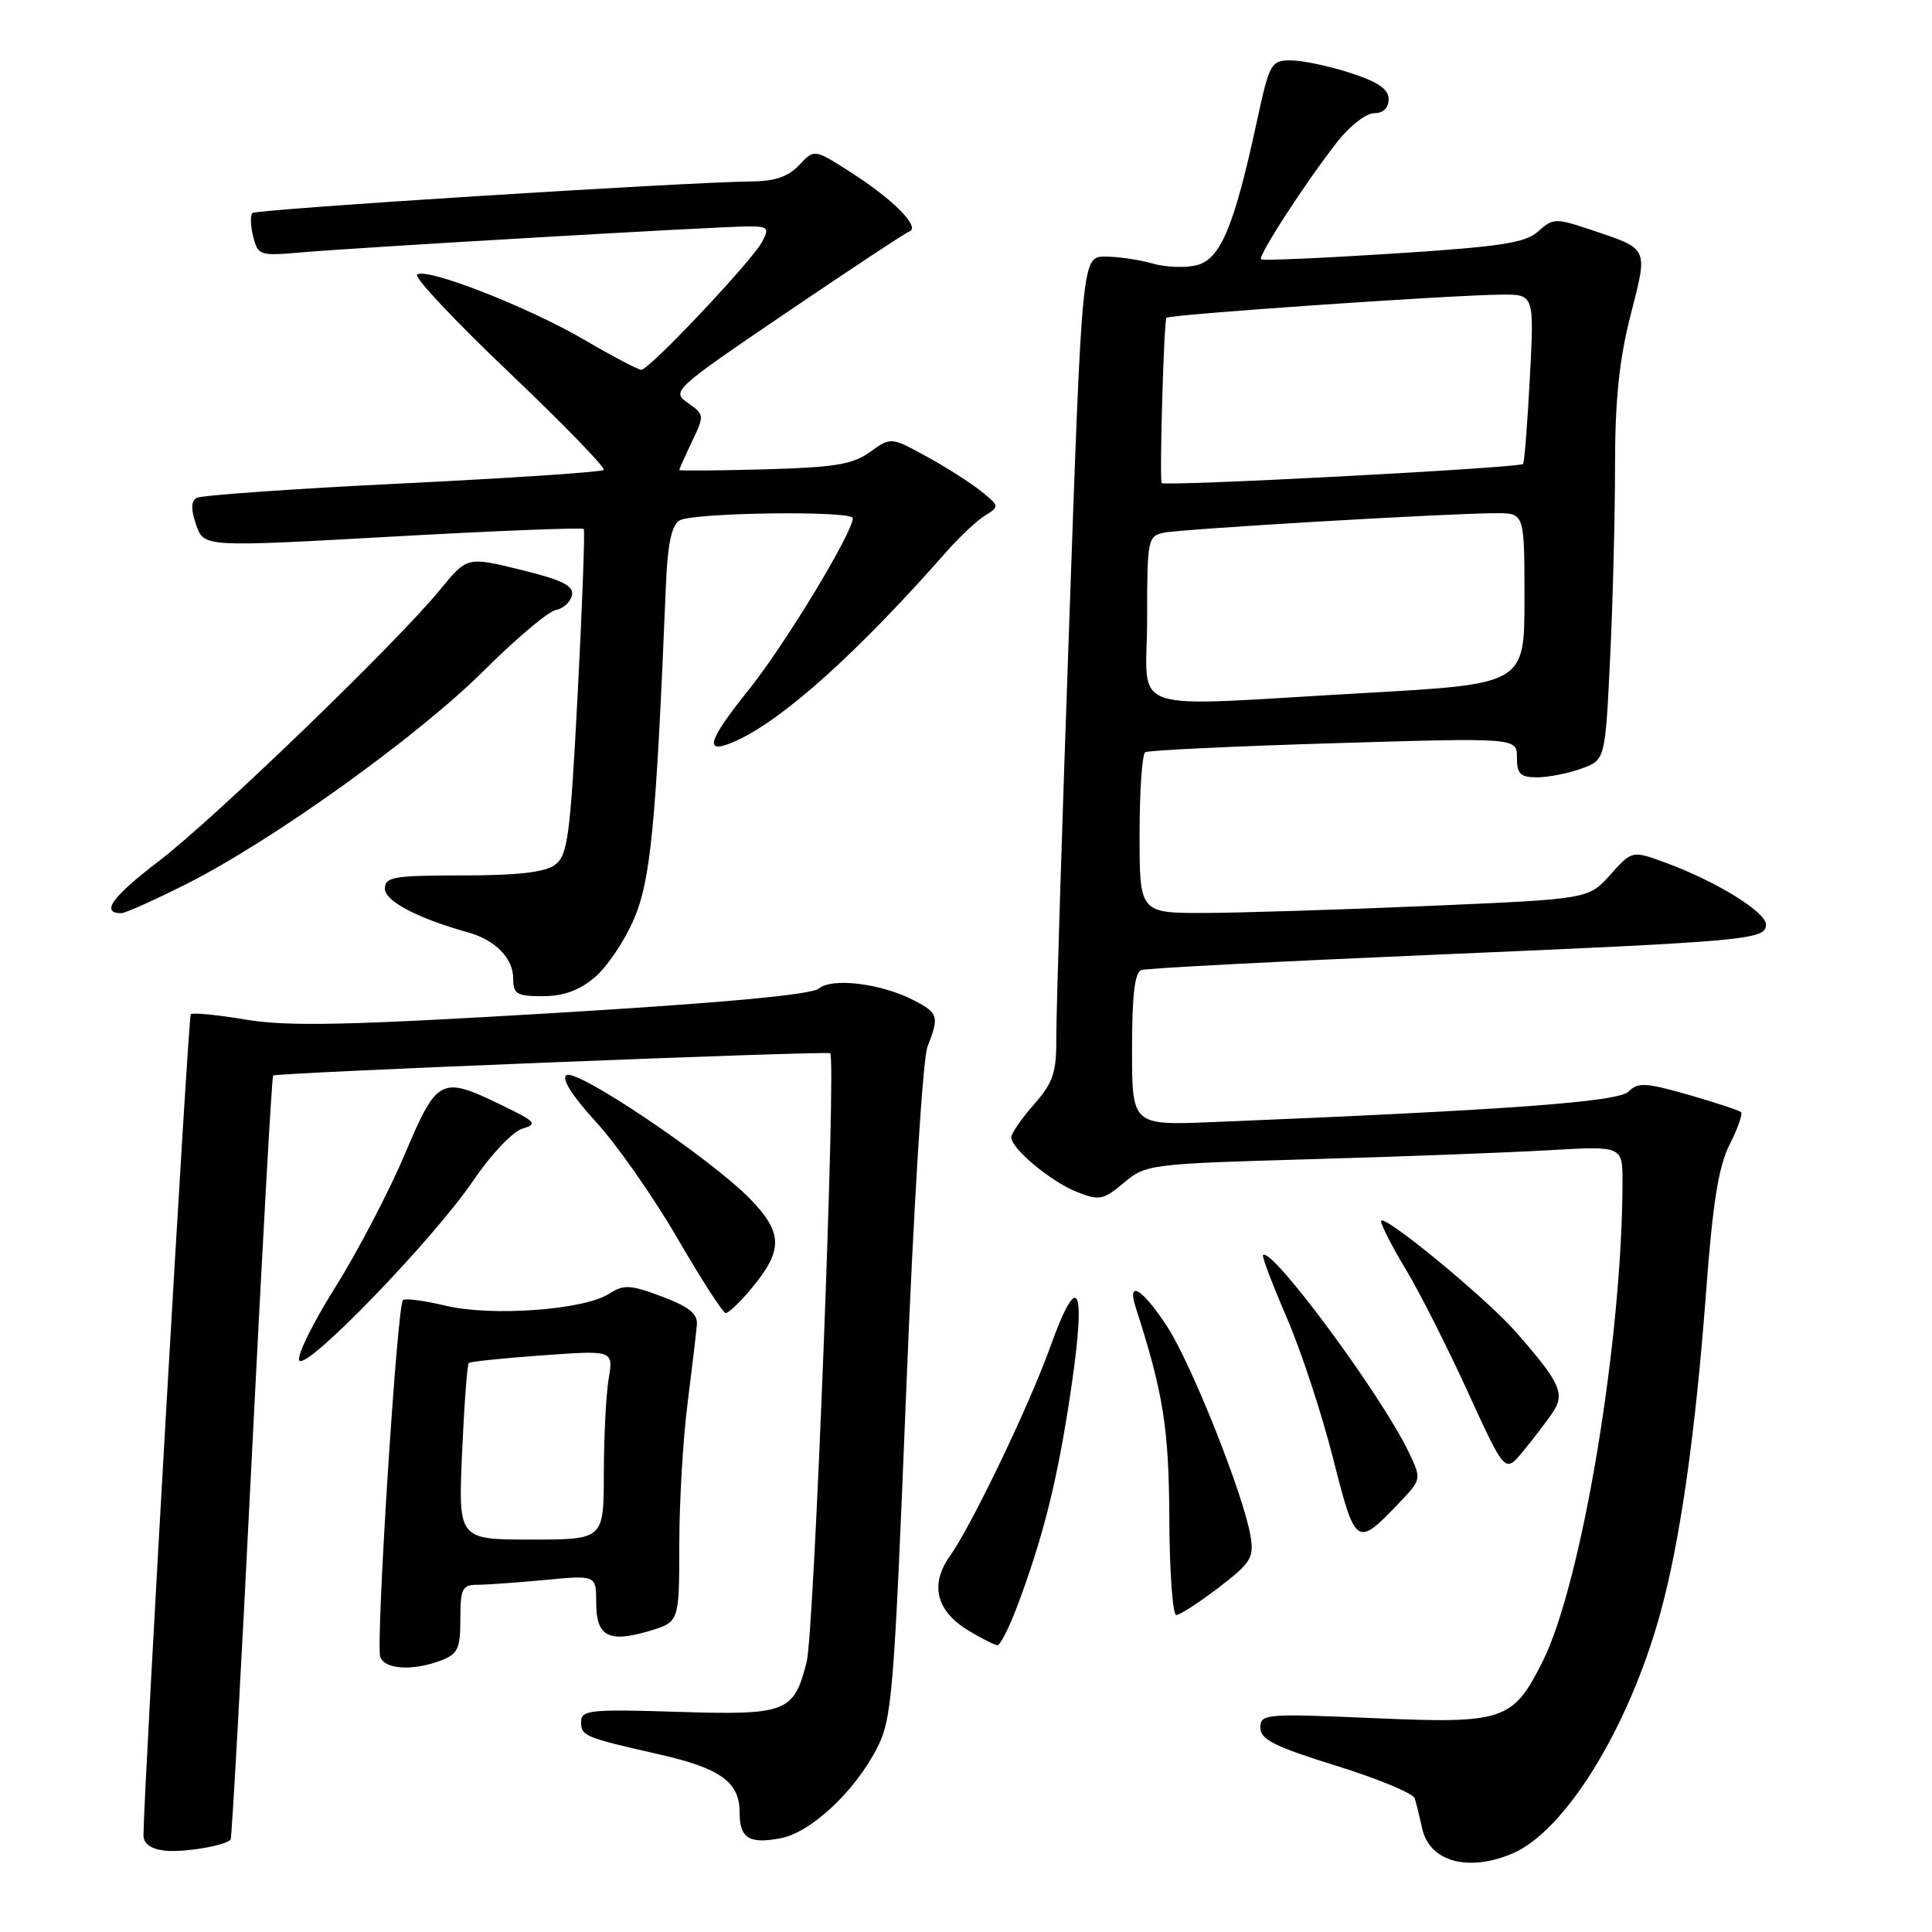 <?xml version="1.0" encoding="UTF-8" standalone="no"?>
<!DOCTYPE svg PUBLIC "-//W3C//DTD SVG 1.1//EN" "http://www.w3.org/Graphics/SVG/1.1/DTD/svg11.dtd" >
<svg xmlns="http://www.w3.org/2000/svg" xmlns:xlink="http://www.w3.org/1999/xlink" version="1.1" viewBox="0 0 256 256">
 <g >
 <path fill="currentColor"
d=" M 200.34 245.63 C 207.33 242.71 215.75 229.10 219.96 213.91 C 222.62 204.32 224.66 189.99 226.08 171.00 C 226.95 159.32 227.72 154.55 229.19 151.65 C 230.26 149.54 230.94 147.61 230.70 147.37 C 230.46 147.13 227.33 146.10 223.75 145.07 C 218.09 143.45 217.03 143.39 215.79 144.64 C 214.42 146.01 199.88 147.08 160.75 148.68 C 150.00 149.12 150.00 149.12 150.00 139.03 C 150.00 131.84 150.36 128.82 151.25 128.53 C 151.94 128.30 169.38 127.39 190.00 126.51 C 231.79 124.72 234.00 124.52 234.00 122.50 C 234.00 120.86 227.47 116.82 220.85 114.37 C 216.27 112.67 216.27 112.67 213.38 115.90 C 210.50 119.13 210.50 119.13 189.50 120.03 C 177.95 120.53 164.56 120.95 159.75 120.97 C 151.00 121.00 151.00 121.00 151.00 110.56 C 151.00 104.82 151.34 99.91 151.75 99.67 C 152.16 99.42 163.41 98.88 176.75 98.48 C 201.00 97.75 201.00 97.75 201.00 100.37 C 201.00 102.56 201.45 103.00 203.68 103.00 C 205.15 103.00 207.79 102.48 209.53 101.85 C 212.70 100.71 212.70 100.71 213.35 87.19 C 213.71 79.76 214.00 68.32 214.00 61.76 C 214.00 52.99 214.55 47.69 216.06 41.76 C 218.38 32.66 218.57 33.06 210.69 30.41 C 206.14 28.89 205.77 28.90 203.84 30.65 C 202.13 32.19 198.92 32.68 184.65 33.60 C 175.22 34.20 167.32 34.55 167.10 34.36 C 166.63 33.97 173.00 24.15 177.23 18.75 C 178.85 16.69 181.03 15.00 182.08 15.00 C 183.28 15.00 184.00 14.31 184.00 13.15 C 184.00 11.81 182.60 10.85 178.89 9.65 C 176.07 8.74 172.54 8.00 171.03 8.00 C 168.41 8.00 168.21 8.36 166.52 16.19 C 163.55 29.93 161.74 34.29 158.64 35.12 C 157.16 35.52 154.49 35.43 152.73 34.92 C 150.96 34.41 148.13 34.00 146.45 34.00 C 143.38 34.00 143.38 34.00 141.67 82.75 C 140.72 109.56 139.96 134.07 139.97 137.22 C 140.00 142.16 139.59 143.39 137.00 146.35 C 135.35 148.23 134.00 150.18 134.00 150.69 C 134.00 152.21 139.25 156.58 142.72 157.95 C 145.67 159.11 146.20 159.01 148.92 156.72 C 151.83 154.28 152.32 154.21 173.69 153.60 C 185.69 153.26 199.89 152.72 205.25 152.41 C 215.00 151.84 215.00 151.84 214.99 156.67 C 214.95 177.68 209.57 209.91 204.37 220.23 C 200.44 228.02 199.27 228.41 181.94 227.66 C 167.66 227.04 167.00 227.10 167.00 228.93 C 167.00 230.48 168.90 231.44 177.05 233.97 C 182.57 235.68 187.26 237.63 187.46 238.29 C 187.67 238.96 188.11 240.76 188.45 242.29 C 189.41 246.66 194.48 248.08 200.34 245.63 Z  M 30.56 243.77 C 30.72 243.62 31.98 220.83 33.36 193.14 C 34.75 165.44 36.02 142.66 36.19 142.51 C 36.60 142.14 109.36 139.23 110.00 139.56 C 110.84 139.97 107.89 216.23 106.89 220.20 C 105.19 226.91 104.25 227.28 89.82 226.83 C 78.21 226.46 77.00 226.59 77.00 228.15 C 77.00 230.04 77.39 230.20 87.46 232.49 C 95.44 234.30 98.00 236.15 98.00 240.10 C 98.00 243.58 99.23 244.37 103.43 243.58 C 107.42 242.83 113.23 237.42 116.18 231.69 C 118.20 227.77 118.45 224.75 120.07 184.50 C 121.05 159.91 122.27 140.29 122.90 138.68 C 124.47 134.68 124.34 134.23 121.10 132.55 C 116.79 130.32 110.29 129.51 108.52 130.98 C 107.52 131.81 95.91 132.88 73.27 134.24 C 45.98 135.87 38.18 136.03 32.61 135.11 C 28.81 134.47 25.52 134.15 25.28 134.39 C 24.94 134.73 19.07 236.67 19.01 243.18 C 19.00 244.28 19.97 244.99 21.75 245.21 C 24.15 245.51 29.74 244.60 30.56 243.77 Z  M 58.43 220.02 C 60.67 219.18 61.00 218.46 61.00 214.52 C 61.00 210.50 61.25 210.00 63.25 209.99 C 64.49 209.99 68.54 209.70 72.25 209.35 C 79.00 208.71 79.00 208.71 79.00 212.39 C 79.00 216.86 80.65 217.72 86.08 216.10 C 90.00 214.92 90.00 214.92 90.01 204.71 C 90.01 199.09 90.50 190.68 91.10 186.00 C 91.69 181.32 92.25 176.62 92.34 175.55 C 92.46 174.08 91.32 173.16 87.71 171.80 C 83.50 170.22 82.65 170.18 80.71 171.43 C 77.39 173.58 65.12 174.47 59.03 173.01 C 56.21 172.33 53.67 172.00 53.39 172.28 C 52.61 173.05 49.76 217.94 50.39 219.57 C 51.02 221.22 54.73 221.43 58.43 220.02 Z  M 134.85 212.67 C 138.05 204.11 139.85 197.15 141.47 187.00 C 144.08 170.68 143.16 167.33 139.14 178.53 C 136.35 186.30 128.75 202.13 125.86 206.20 C 123.19 209.95 124.04 213.45 128.28 216.03 C 130.05 217.11 131.81 217.99 132.18 218.00 C 132.55 218.00 133.75 215.60 134.85 212.67 Z  M 161.47 210.37 C 165.73 207.12 166.17 206.42 165.71 203.59 C 164.83 198.19 157.89 180.73 154.64 175.75 C 151.36 170.73 149.28 169.48 150.49 173.25 C 154.15 184.61 154.89 189.23 154.94 201.25 C 154.97 208.26 155.39 214.00 155.86 214.00 C 156.33 214.00 158.85 212.37 161.47 210.37 Z  M 185.44 199.09 C 188.37 196.00 188.37 196.00 186.66 192.41 C 183.08 184.90 168.50 165.17 167.36 166.30 C 167.19 166.47 168.60 170.19 170.49 174.56 C 172.38 178.93 175.14 187.32 176.63 193.20 C 179.62 205.00 179.74 205.08 185.44 199.09 Z  M 205.68 187.25 C 207.44 184.69 206.80 183.26 200.83 176.46 C 196.85 171.92 183.00 160.55 183.00 161.81 C 183.00 162.33 184.48 165.21 186.28 168.21 C 188.09 171.20 191.78 178.51 194.49 184.43 C 199.42 195.21 199.42 195.21 201.78 192.35 C 203.08 190.78 204.83 188.49 205.68 187.25 Z  M 62.75 156.38 C 65.03 153.01 67.93 149.95 69.20 149.56 C 71.28 148.93 71.03 148.64 66.50 146.45 C 58.40 142.52 57.95 142.75 53.60 153.02 C 51.50 157.99 47.35 165.91 44.39 170.63 C 41.43 175.34 39.30 179.68 39.66 180.27 C 40.54 181.69 57.48 164.16 62.75 156.38 Z  M 99.41 170.92 C 103.81 165.69 103.80 163.41 99.38 158.85 C 94.21 153.54 76.49 141.58 75.07 142.46 C 74.35 142.90 75.77 145.16 78.99 148.68 C 81.77 151.72 86.62 158.66 89.77 164.09 C 92.92 169.53 95.80 173.98 96.16 173.99 C 96.52 173.99 97.99 172.62 99.41 170.92 Z  M 78.79 129.52 C 80.41 128.16 82.75 124.69 83.99 121.81 C 86.23 116.61 86.94 109.19 88.23 77.70 C 88.45 72.18 88.98 69.63 90.02 68.97 C 91.69 67.91 113.00 67.63 113.00 68.66 C 113.00 70.58 104.02 85.39 99.27 91.32 C 93.59 98.41 93.16 100.16 97.61 98.13 C 103.86 95.28 113.74 86.38 125.54 72.96 C 127.22 71.06 129.47 68.96 130.54 68.30 C 132.45 67.13 132.43 67.04 130.00 65.09 C 128.62 63.98 125.37 61.91 122.78 60.49 C 118.05 57.90 118.05 57.90 115.28 59.89 C 112.98 61.55 110.57 61.94 101.25 62.19 C 95.06 62.36 90.00 62.40 90.00 62.28 C 90.00 62.17 90.76 60.47 91.69 58.51 C 93.35 55.04 93.34 54.93 91.15 53.39 C 88.95 51.85 89.19 51.62 104.20 41.43 C 112.62 35.72 119.95 30.87 120.50 30.67 C 121.99 30.11 118.37 26.44 112.81 22.88 C 107.90 19.73 107.90 19.73 105.91 21.86 C 104.50 23.38 102.69 24.01 99.71 24.04 C 90.92 24.12 33.95 27.72 33.44 28.23 C 33.14 28.52 33.20 29.93 33.55 31.36 C 34.18 33.84 34.43 33.93 39.85 33.45 C 47.21 32.80 95.35 30.00 99.15 30.00 C 101.80 30.00 101.97 30.19 100.96 32.08 C 99.58 34.64 86.03 49.00 84.98 49.00 C 84.56 49.00 81.17 47.22 77.45 45.04 C 69.88 40.62 56.32 35.34 55.26 36.40 C 54.88 36.78 60.41 42.65 67.54 49.43 C 74.67 56.22 80.28 62.00 80.00 62.27 C 79.72 62.55 67.71 63.35 53.29 64.06 C 38.87 64.76 26.61 65.63 26.03 65.98 C 25.30 66.43 25.29 67.54 26.00 69.57 C 27.02 72.50 27.02 72.50 52.02 71.10 C 65.78 70.33 77.17 69.88 77.35 70.10 C 77.52 70.32 77.16 80.11 76.55 91.86 C 75.55 110.96 75.23 113.36 73.52 114.61 C 72.19 115.58 68.55 116.00 61.31 116.00 C 52.16 116.00 51.00 116.20 51.00 117.75 C 51.01 119.41 55.33 121.68 62.00 123.54 C 65.63 124.55 68.00 126.97 68.00 129.65 C 68.00 131.72 68.47 132.00 71.92 132.00 C 74.64 132.00 76.75 131.24 78.79 129.52 Z  M 24.77 117.10 C 36.22 111.32 55.40 97.55 64.14 88.84 C 68.36 84.63 72.64 81.02 73.65 80.83 C 74.65 80.64 75.62 79.75 75.79 78.86 C 76.03 77.61 74.48 76.84 69.00 75.50 C 61.90 73.76 61.90 73.76 58.32 78.13 C 52.52 85.22 28.35 108.54 20.95 114.18 C 14.82 118.86 13.29 121.00 16.08 121.00 C 16.61 121.00 20.52 119.24 24.77 117.10 Z  M 152.00 82.02 C 152.00 71.43 152.08 71.02 154.25 70.58 C 156.70 70.08 192.18 68.00 198.26 68.00 C 202.00 68.00 202.00 68.00 202.00 79.32 C 202.00 90.64 202.00 90.64 180.75 91.83 C 148.37 93.65 152.00 94.89 152.00 82.02 Z  M 153.91 64.00 C 153.64 62.46 154.23 42.44 154.56 42.11 C 154.99 41.67 192.03 39.11 198.90 39.04 C 203.30 39.00 203.30 39.00 202.71 50.10 C 202.39 56.21 201.99 61.33 201.81 61.48 C 201.21 62.01 154.00 64.50 153.91 64.00 Z  M 61.23 192.46 C 61.51 186.12 61.91 180.78 62.12 180.60 C 62.33 180.42 66.72 179.96 71.89 179.59 C 81.28 178.91 81.28 178.91 80.65 182.70 C 80.30 184.79 80.02 190.44 80.01 195.25 C 80.00 204.00 80.00 204.00 70.36 204.00 C 60.72 204.00 60.72 204.00 61.23 192.46 Z "/>
</g>
</svg>